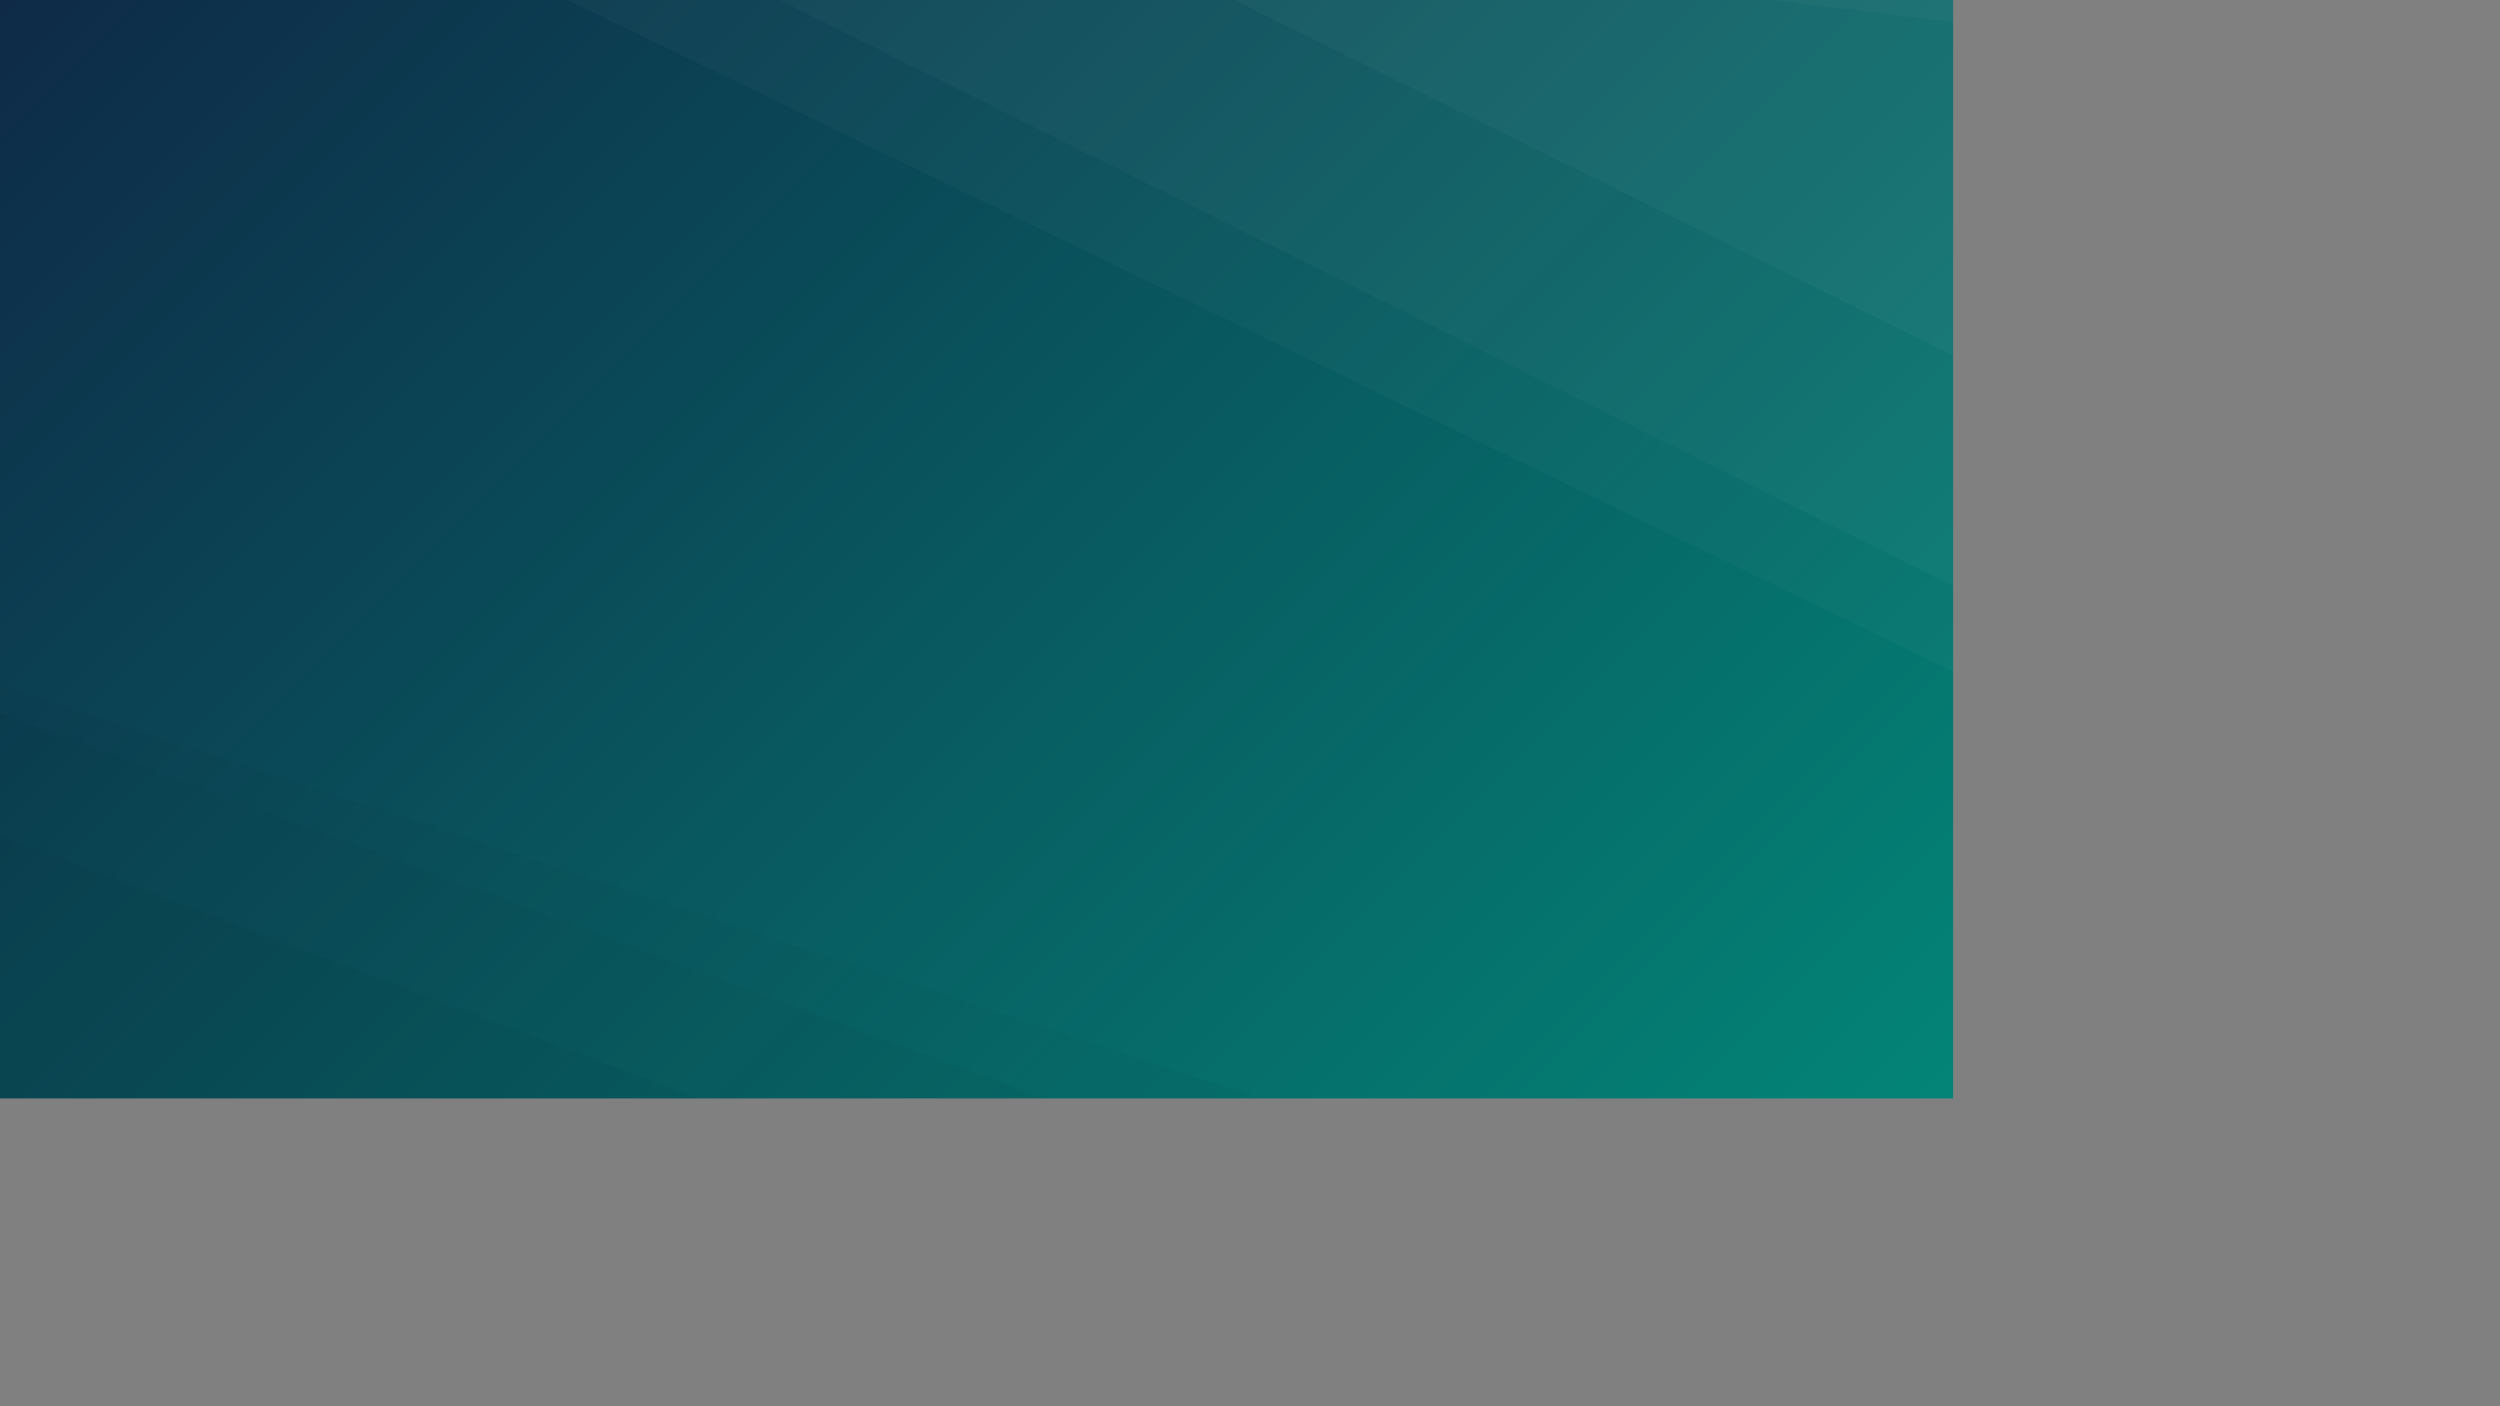 <svg xmlns="http://www.w3.org/2000/svg" version="1.1" xmlns:xlink="http://www.w3.org/1999/xlink" xmlns:svgjs="http://svgjs.com/svgjs" width="3840" height="2160" preserveAspectRatio="none" viewBox="0 0 3840 2160"><rect x="0" y="0" width="3840" height="2160" fill="#808080" stroke="none"/><g mask="url(&quot;#SvgjsMask1146&quot;)" fill="none"><rect width="3840" height="2160" x="0" y="0" fill="url(#SvgjsLinearGradient1147)"></rect><path d="M3840 0L2721.31 0L3840 135.74z" fill="rgba(255, 255, 255, .1)"></path><path d="M2721.31 0L3840 135.74L3840 960.75L1894.99 0z" fill="rgba(255, 255, 255, .075)"></path><path d="M1894.99 0L3840 960.75L3840 1319.97L1197.66 0z" fill="rgba(255, 255, 255, .05)"></path><path d="M1197.66 0L3840 1319.97L3840 1438.78L871.92 0z" fill="rgba(255, 255, 255, .025)"></path><path d="M0 2160L1495.34 2160L0 1954.13z" fill="rgba(0, 0, 0, .1)"></path><path d="M0 1954.13L1495.34 2160L2331.01 2160L0 1283.8z" fill="rgba(0, 0, 0, .075)"></path><path d="M0 1283.8L2331.01 2160L2882.79 2160L0 1095.08z" fill="rgba(0, 0, 0, .05)"></path><path d="M0 1095.08L2882.79 2160L3380.41 2160L0 1052.48z" fill="rgba(0, 0, 0, .025)"></path></g><defs><mask id="SvgjsMask1146"><rect width="3840" height="2160" fill="#ffffff"></rect></mask><linearGradient x1="10.94%" y1="-19.44%" x2="89.06%" y2="119.44%" gradientUnits="userSpaceOnUse" id="SvgjsLinearGradient1147"><stop stop-color="#0e2a47" offset="0"></stop><stop stop-color="rgba(0, 158, 132, 1)" offset="1"></stop></linearGradient></defs></svg>
